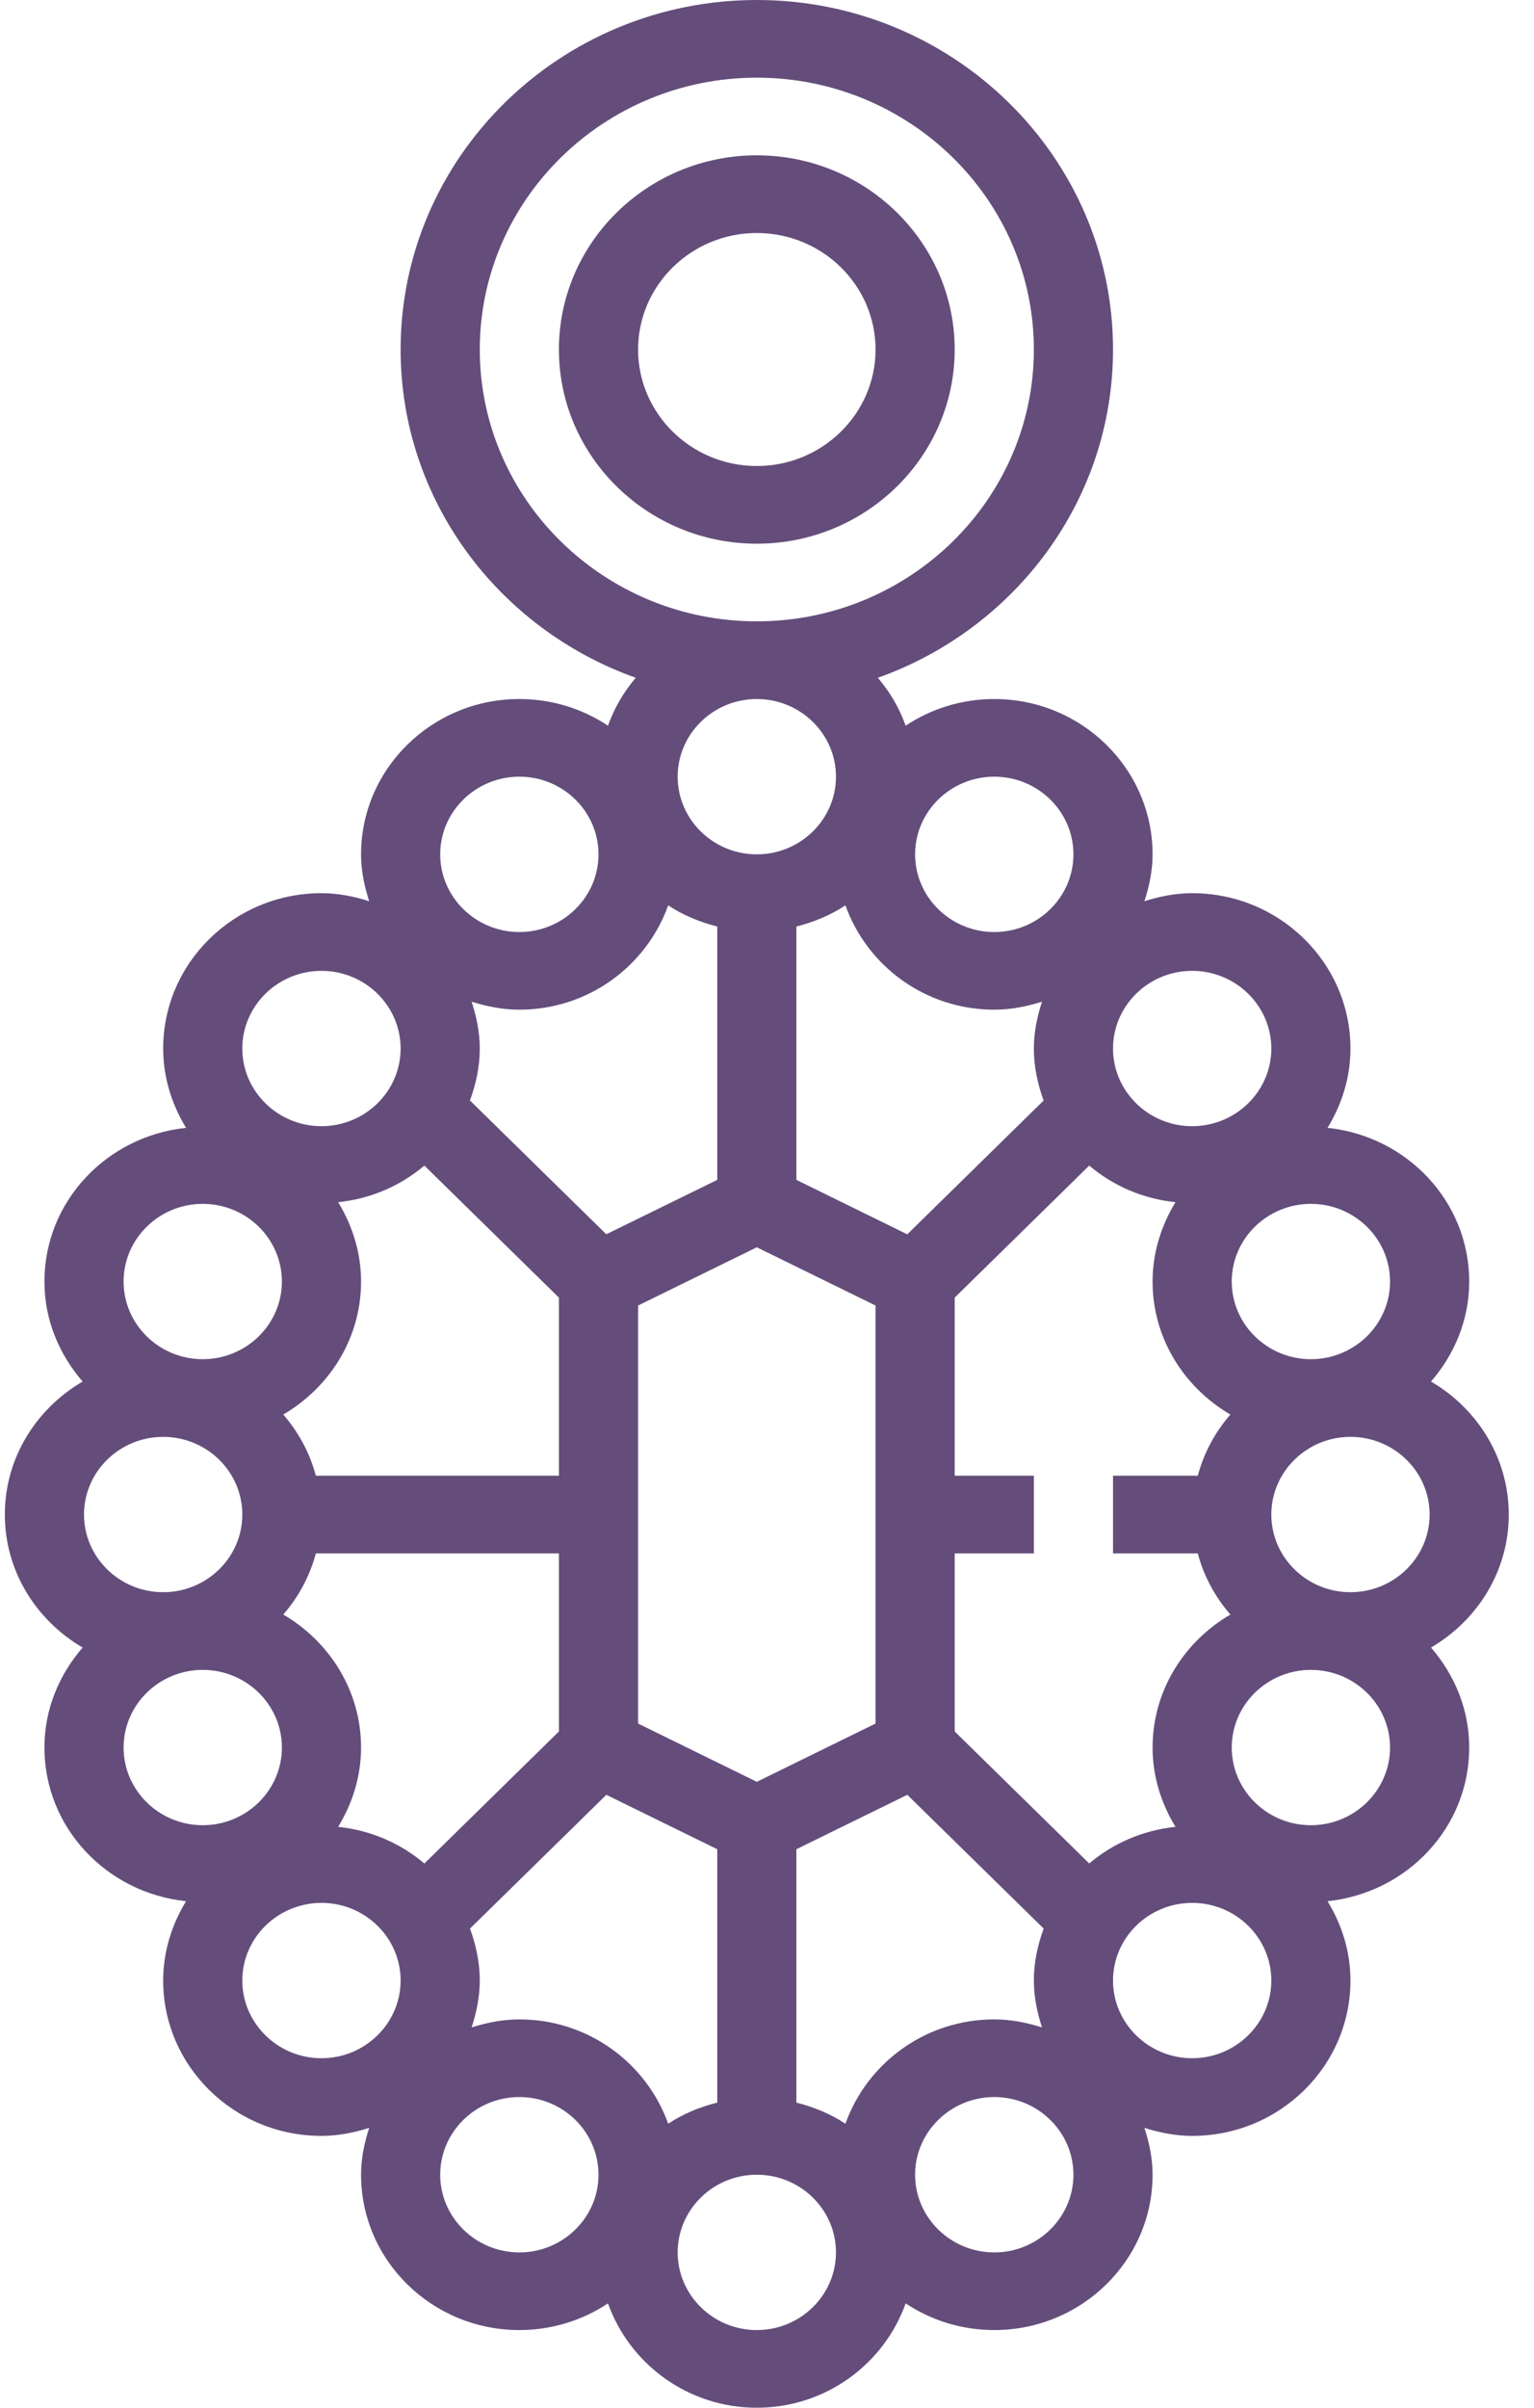 <svg width="51" height="80" viewBox="0 0 51 80" fill="none" xmlns="http://www.w3.org/2000/svg">
<path d="M31.74 11.613C31.74 8.056 28.789 5.161 25.161 5.161C21.534 5.161 18.582 8.056 18.582 11.613C18.582 15.17 21.534 18.065 25.161 18.065C28.789 18.065 31.74 15.17 31.74 11.613ZM21.214 11.613C21.214 9.479 22.985 7.742 25.161 7.742C27.338 7.742 29.109 9.479 29.109 11.613C29.109 13.747 27.338 15.484 25.161 15.484C22.985 15.484 21.214 13.747 21.214 11.613Z" fill="#644D7B"/>
<path d="M50.161 50.323C50.161 48.439 49.117 46.805 47.576 45.903C48.356 45.003 48.846 43.853 48.846 42.581C48.846 39.92 46.776 37.75 44.136 37.474C44.609 36.701 44.898 35.805 44.898 34.839C44.898 31.992 42.538 29.677 39.635 29.677C39.078 29.677 38.552 29.786 38.048 29.943C38.209 29.449 38.319 28.933 38.319 28.387C38.319 25.541 35.959 23.226 33.056 23.226C31.965 23.226 30.951 23.553 30.11 24.112C29.899 23.524 29.586 22.99 29.186 22.52C33.738 20.901 37.004 16.63 37.004 11.613C37.004 5.209 31.692 0 25.161 0C18.631 0 13.319 5.209 13.319 11.613C13.319 16.63 16.585 20.901 21.136 22.52C20.736 22.99 20.423 23.524 20.213 24.112C19.372 23.553 18.357 23.226 17.267 23.226C14.364 23.226 12.004 25.541 12.004 28.387C12.004 28.933 12.114 29.449 12.274 29.943C11.771 29.786 11.244 29.677 10.688 29.677C7.785 29.677 5.425 31.992 5.425 34.839C5.425 35.805 5.714 36.701 6.186 37.474C3.547 37.75 1.477 39.92 1.477 42.581C1.477 43.853 1.967 45.003 2.747 45.903C1.206 46.805 0.161 48.439 0.161 50.323C0.161 52.206 1.206 53.84 2.747 54.742C1.967 55.643 1.477 56.792 1.477 58.065C1.477 60.725 3.547 62.895 6.186 63.17C5.714 63.944 5.425 64.84 5.425 65.806C5.425 68.653 7.785 70.968 10.688 70.968C11.244 70.968 11.771 70.859 12.274 70.702C12.114 71.196 12.004 71.712 12.004 72.258C12.004 75.105 14.364 77.419 17.267 77.419C18.357 77.419 19.372 77.092 20.213 76.533C20.932 78.544 22.867 80 25.161 80C27.456 80 29.39 78.544 30.11 76.533C30.951 77.092 31.965 77.419 33.056 77.419C35.959 77.419 38.319 75.105 38.319 72.258C38.319 71.712 38.209 71.196 38.048 70.702C38.552 70.859 39.078 70.968 39.635 70.968C42.538 70.968 44.898 68.653 44.898 65.806C44.898 64.84 44.609 63.944 44.136 63.17C46.776 62.895 48.846 60.725 48.846 58.065C48.846 56.792 48.356 55.643 47.576 54.742C49.117 53.84 50.161 52.206 50.161 50.323ZM43.582 40C45.032 40 46.214 41.157 46.214 42.581C46.214 44.003 45.032 45.161 43.582 45.161C42.132 45.161 40.951 44.003 40.951 42.581C40.951 41.157 42.132 40 43.582 40ZM39.635 32.258C41.085 32.258 42.267 33.416 42.267 34.839C42.267 36.261 41.085 37.419 39.635 37.419C38.185 37.419 37.004 36.261 37.004 34.839C37.004 33.416 38.185 32.258 39.635 32.258ZM33.056 25.806C34.506 25.806 35.688 26.964 35.688 28.387C35.688 29.809 34.506 30.968 33.056 30.968C31.606 30.968 30.424 29.809 30.424 28.387C30.424 26.964 31.606 25.806 33.056 25.806ZM33.056 33.548C33.613 33.548 34.139 33.44 34.643 33.283C34.482 33.777 34.372 34.293 34.372 34.839C34.372 35.448 34.499 36.023 34.697 36.566L30.164 41.012L26.477 39.203V30.785C27.064 30.635 27.619 30.407 28.107 30.081C28.827 32.093 30.761 33.548 33.056 33.548ZM29.109 43.378V57.267L25.161 59.203L21.214 57.267V43.378L25.161 41.443L29.109 43.378ZM22.53 25.806C22.53 24.383 23.711 23.226 25.161 23.226C26.611 23.226 27.793 24.383 27.793 25.806C27.793 27.228 26.611 28.387 25.161 28.387C23.711 28.387 22.53 27.228 22.53 25.806ZM15.951 11.613C15.951 6.634 20.084 2.581 25.161 2.581C30.239 2.581 34.372 6.634 34.372 11.613C34.372 16.592 30.239 20.645 25.161 20.645C20.084 20.645 15.951 16.592 15.951 11.613ZM22.215 30.081C22.703 30.407 23.259 30.635 23.846 30.785V39.203L20.157 41.01L15.624 36.565C15.823 36.023 15.951 35.448 15.951 34.839C15.951 34.293 15.84 33.777 15.68 33.283C16.184 33.44 16.71 33.548 17.267 33.548C19.561 33.548 21.496 32.093 22.215 30.081ZM17.267 25.806C18.717 25.806 19.898 26.964 19.898 28.387C19.898 29.809 18.717 30.968 17.267 30.968C15.817 30.968 14.635 29.809 14.635 28.387C14.635 26.964 15.817 25.806 17.267 25.806ZM14.109 38.728L18.582 43.115V49.032H10.501C10.298 48.27 9.923 47.583 9.418 47C10.959 46.098 12.004 44.465 12.004 42.581C12.004 41.614 11.714 40.719 11.242 39.944C12.334 39.831 13.319 39.397 14.109 38.728ZM10.688 32.258C12.138 32.258 13.319 33.416 13.319 34.839C13.319 36.261 12.138 37.419 10.688 37.419C9.238 37.419 8.056 36.261 8.056 34.839C8.056 33.416 9.238 32.258 10.688 32.258ZM6.74 40C8.19 40 9.372 41.157 9.372 42.581C9.372 44.003 8.19 45.161 6.74 45.161C5.29 45.161 4.109 44.003 4.109 42.581C4.109 41.157 5.29 40 6.74 40ZM2.793 50.323C2.793 48.899 3.975 47.742 5.425 47.742C6.875 47.742 8.056 48.899 8.056 50.323C8.056 51.745 6.875 52.903 5.425 52.903C3.975 52.903 2.793 51.745 2.793 50.323ZM6.74 60.645C5.29 60.645 4.109 59.486 4.109 58.065C4.109 56.641 5.29 55.484 6.74 55.484C8.19 55.484 9.372 56.641 9.372 58.065C9.372 59.486 8.19 60.645 6.74 60.645ZM10.688 68.387C9.238 68.387 8.056 67.228 8.056 65.806C8.056 64.383 9.238 63.226 10.688 63.226C12.138 63.226 13.319 64.383 13.319 65.806C13.319 67.228 12.138 68.387 10.688 68.387ZM11.242 60.699C11.714 59.926 12.004 59.031 12.004 58.065C12.004 56.181 10.959 54.547 9.418 53.645C9.923 53.062 10.298 52.376 10.501 51.613H18.582V57.53L14.109 61.917C13.319 61.248 12.334 60.814 11.242 60.699ZM17.267 74.839C15.817 74.839 14.635 73.68 14.635 72.258C14.635 70.835 15.817 69.677 17.267 69.677C18.717 69.677 19.898 70.835 19.898 72.258C19.898 73.68 18.717 74.839 17.267 74.839ZM17.267 67.097C16.71 67.097 16.184 67.205 15.68 67.363C15.84 66.868 15.951 66.352 15.951 65.806C15.951 65.197 15.823 64.622 15.626 64.079L20.159 59.635L23.846 61.443V69.861C23.259 70.01 22.703 70.239 22.215 70.564C21.496 68.552 19.561 67.097 17.267 67.097ZM25.161 77.419C23.711 77.419 22.53 76.261 22.53 74.839C22.53 73.415 23.711 72.258 25.161 72.258C26.611 72.258 27.793 73.415 27.793 74.839C27.793 76.261 26.611 77.419 25.161 77.419ZM28.107 70.564C27.618 70.239 27.064 70.01 26.477 69.861V61.443L30.165 59.635L34.698 64.079C34.499 64.622 34.372 65.197 34.372 65.806C34.372 66.352 34.482 66.868 34.643 67.363C34.139 67.205 33.613 67.097 33.056 67.097C30.761 67.097 28.827 68.552 28.107 70.564ZM33.056 74.839C31.606 74.839 30.424 73.68 30.424 72.258C30.424 70.835 31.606 69.677 33.056 69.677C34.506 69.677 35.688 70.835 35.688 72.258C35.688 73.68 34.506 74.839 33.056 74.839ZM36.213 61.916L31.74 57.53V51.613H34.372V49.032H31.74V43.115L36.213 38.728C37.002 39.396 37.989 39.831 39.081 39.944C38.609 40.719 38.319 41.614 38.319 42.581C38.319 44.465 39.364 46.098 40.905 47C40.4 47.583 40.025 48.27 39.822 49.032H37.004V51.613H39.822C40.023 52.376 40.4 53.062 40.905 53.645C39.364 54.547 38.319 56.181 38.319 58.065C38.319 59.031 38.609 59.926 39.081 60.699C37.989 60.814 37.004 61.248 36.213 61.916ZM39.635 68.387C38.185 68.387 37.004 67.228 37.004 65.806C37.004 64.383 38.185 63.226 39.635 63.226C41.085 63.226 42.267 64.383 42.267 65.806C42.267 67.228 41.085 68.387 39.635 68.387ZM43.582 60.645C42.132 60.645 40.951 59.486 40.951 58.065C40.951 56.641 42.132 55.484 43.582 55.484C45.032 55.484 46.214 56.641 46.214 58.065C46.214 59.486 45.032 60.645 43.582 60.645ZM44.898 52.903C43.448 52.903 42.267 51.745 42.267 50.323C42.267 48.899 43.448 47.742 44.898 47.742C46.348 47.742 47.53 48.899 47.53 50.323C47.53 51.745 46.348 52.903 44.898 52.903Z" fill="#644D7B"/>
</svg>
